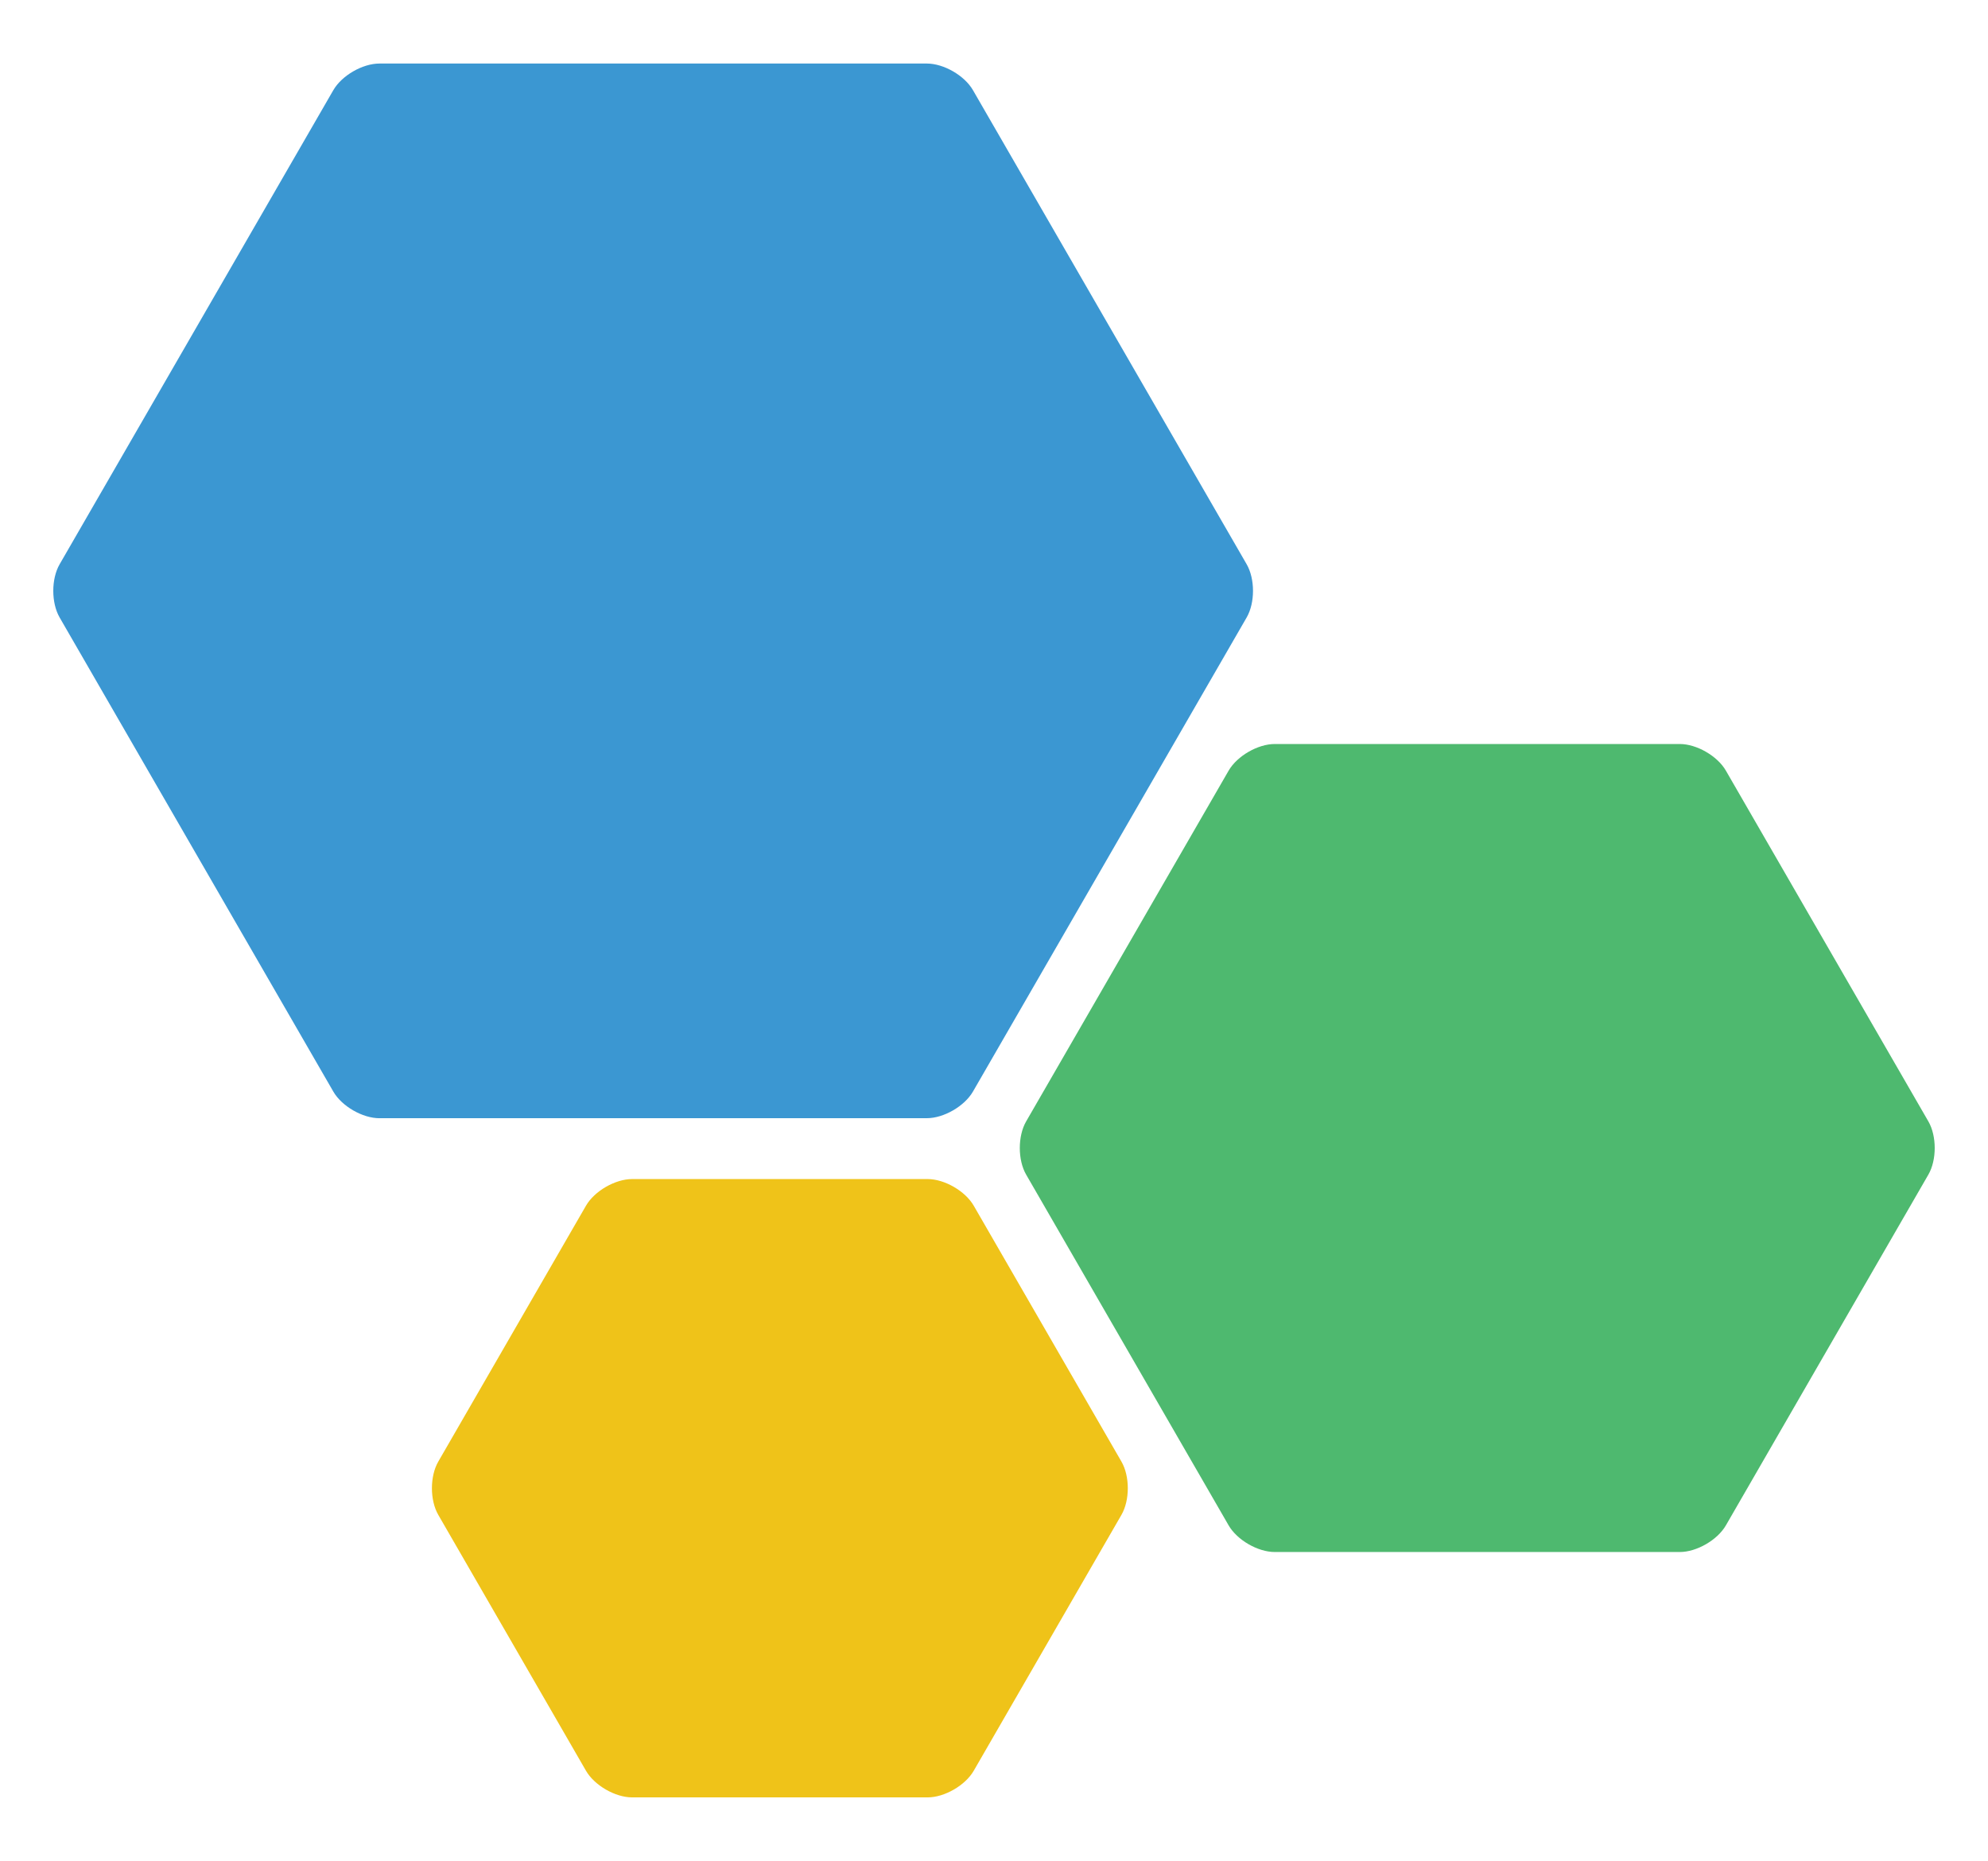 <?xml version="1.0" encoding="utf-8"?>
<!-- Generator: Adobe Illustrator 21.0.2, SVG Export Plug-In . SVG Version: 6.00 Build 0)  -->
<svg version="1.1" id="Layer_1" xmlns="http://www.w3.org/2000/svg" xmlns:xlink="http://www.w3.org/1999/xlink" x="0px" y="0px"
	 viewBox="0 0 59.639 55.82" style="enable-background:new 0 0 59.639 55.82;" xml:space="preserve">
<style type="text/css">
	.st0{fill:#EFC319;}
	.st1{fill:#4EB96F;}
	.st2{fill:#3B97D2;}
</style>
<g>
	<path class="st0" d="M18.963,53.914c-0.507,0-1.129-0.359-1.383-0.798l-4.432-7.677c-0.254-0.439-0.254-1.158,0-1.597l4.432-7.677
		c0.254-0.439,0.876-0.798,1.383-0.798h8.865c0.507,0,1.129,0.359,1.383,0.798l4.432,7.677c0.254,0.439,0.254,1.158,0,1.597
		l-4.432,7.677c-0.254,0.439-0.876,0.798-1.383,0.798H18.963z"/>
	<path class="st1" d="M38.242,46.554c-0.507,0-1.129-0.359-1.383-0.798l-6.075-10.522c-0.254-0.439-0.254-1.158,0-1.597
		l6.075-10.522c0.254-0.439,0.876-0.798,1.383-0.798h12.15c0.507,0,1.129,0.359,1.383,0.798l6.075,10.522
		c0.254,0.439,0.254,1.158,0,1.597l-6.075,10.522c-0.254,0.439-0.876,0.798-1.383,0.798H38.242z"/>
	<path class="st2" d="M11.383,33.542c-0.507,0-1.129-0.359-1.383-0.798L1.789,18.522c-0.254-0.439-0.254-1.158,0-1.597L10,2.704
		c0.254-0.439,0.876-0.798,1.383-0.798h16.422c0.507,0,1.129,0.359,1.383,0.798l8.211,14.221c0.254,0.439,0.254,1.158,0,1.597
		l-8.211,14.221c-0.254,0.439-0.876,0.798-1.383,0.798H11.383z"/>
</g>
</svg>
